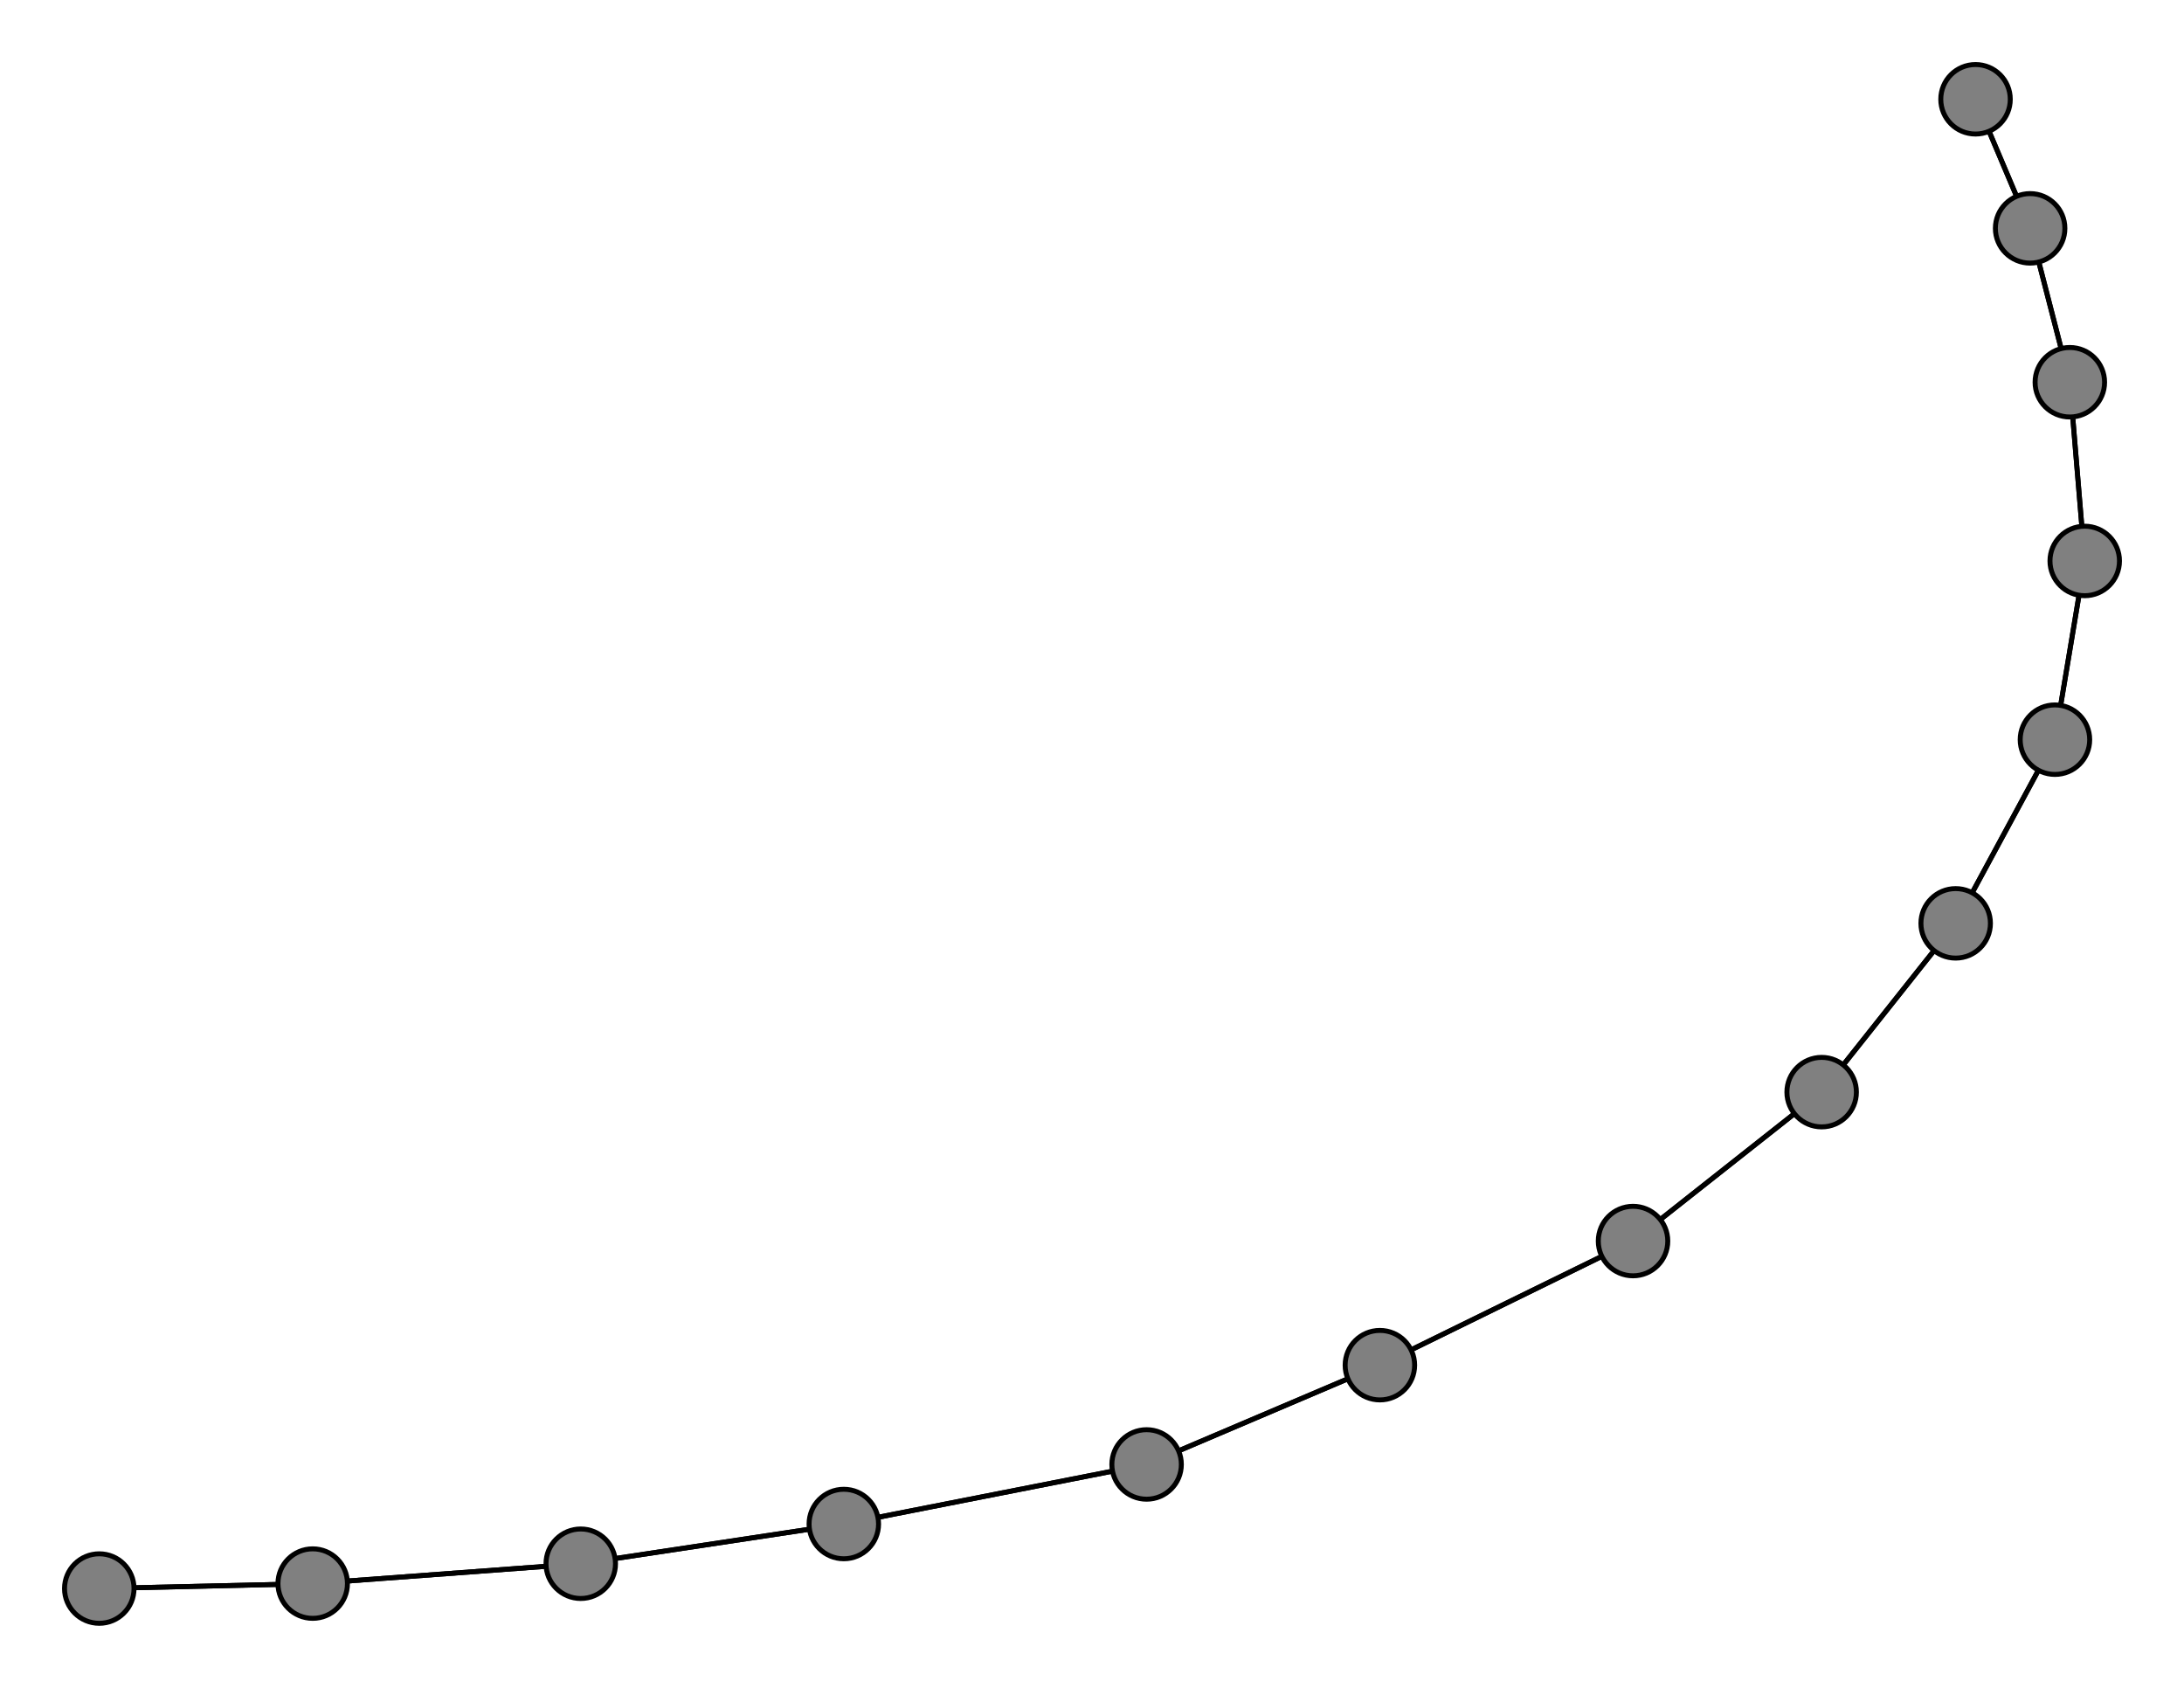 <svg width="440" height="340" xmlns="http://www.w3.org/2000/svg">
<path stroke-width="1" stroke="black" d="M 20 320 63 319"/>
<path stroke-width="1" stroke="black" d="M 117 315 63 319"/>
<path stroke-width="1" stroke="black" d="M 117 315 170 307"/>
<path stroke-width="1" stroke="black" d="M 170 307 117 315"/>
<path stroke-width="1" stroke="black" d="M 170 307 231 295"/>
<path stroke-width="1" stroke="black" d="M 231 295 170 307"/>
<path stroke-width="1" stroke="black" d="M 231 295 278 275"/>
<path stroke-width="1" stroke="black" d="M 278 275 231 295"/>
<path stroke-width="1" stroke="black" d="M 278 275 329 250"/>
<path stroke-width="1" stroke="black" d="M 329 250 278 275"/>
<path stroke-width="1" stroke="black" d="M 329 250 367 220"/>
<path stroke-width="1" stroke="black" d="M 367 220 329 250"/>
<path stroke-width="1" stroke="black" d="M 367 220 394 186"/>
<path stroke-width="1" stroke="black" d="M 394 186 367 220"/>
<path stroke-width="1" stroke="black" d="M 394 186 414 149"/>
<path stroke-width="1" stroke="black" d="M 414 149 394 186"/>
<path stroke-width="1" stroke="black" d="M 414 149 420 113"/>
<path stroke-width="1" stroke="black" d="M 420 113 414 149"/>
<path stroke-width="1" stroke="black" d="M 420 113 417 77"/>
<path stroke-width="1" stroke="black" d="M 417 77 420 113"/>
<path stroke-width="1" stroke="black" d="M 417 77 409 46"/>
<path stroke-width="1" stroke="black" d="M 409 46 417 77"/>
<path stroke-width="1" stroke="black" d="M 409 46 398 20"/>
<path stroke-width="1" stroke="black" d="M 398 20 409 46"/>
<path stroke-width="1" stroke="black" d="M 63 319 20 320"/>
<path stroke-width="1" stroke="black" d="M 63 319 117 315"/>
<circle cx="20" cy="320" r="7.0" style="fill:gray;stroke:black;stroke-width:1.0"/>
<circle cx="398" cy="20" r="7.0" style="fill:gray;stroke:black;stroke-width:1.0"/>
<circle cx="409" cy="46" r="7.0" style="fill:gray;stroke:black;stroke-width:1.0"/>
<circle cx="417" cy="77" r="7.0" style="fill:gray;stroke:black;stroke-width:1.0"/>
<circle cx="420" cy="113" r="7.0" style="fill:gray;stroke:black;stroke-width:1.0"/>
<circle cx="414" cy="149" r="7.0" style="fill:gray;stroke:black;stroke-width:1.0"/>
<circle cx="394" cy="186" r="7.0" style="fill:gray;stroke:black;stroke-width:1.0"/>
<circle cx="367" cy="220" r="7.0" style="fill:gray;stroke:black;stroke-width:1.0"/>
<circle cx="329" cy="250" r="7.0" style="fill:gray;stroke:black;stroke-width:1.0"/>
<circle cx="278" cy="275" r="7.0" style="fill:gray;stroke:black;stroke-width:1.0"/>
<circle cx="231" cy="295" r="7.0" style="fill:gray;stroke:black;stroke-width:1.0"/>
<circle cx="170" cy="307" r="7.0" style="fill:gray;stroke:black;stroke-width:1.0"/>
<circle cx="117" cy="315" r="7.0" style="fill:gray;stroke:black;stroke-width:1.0"/>
<circle cx="63" cy="319" r="7.0" style="fill:gray;stroke:black;stroke-width:1.0"/>
</svg>
